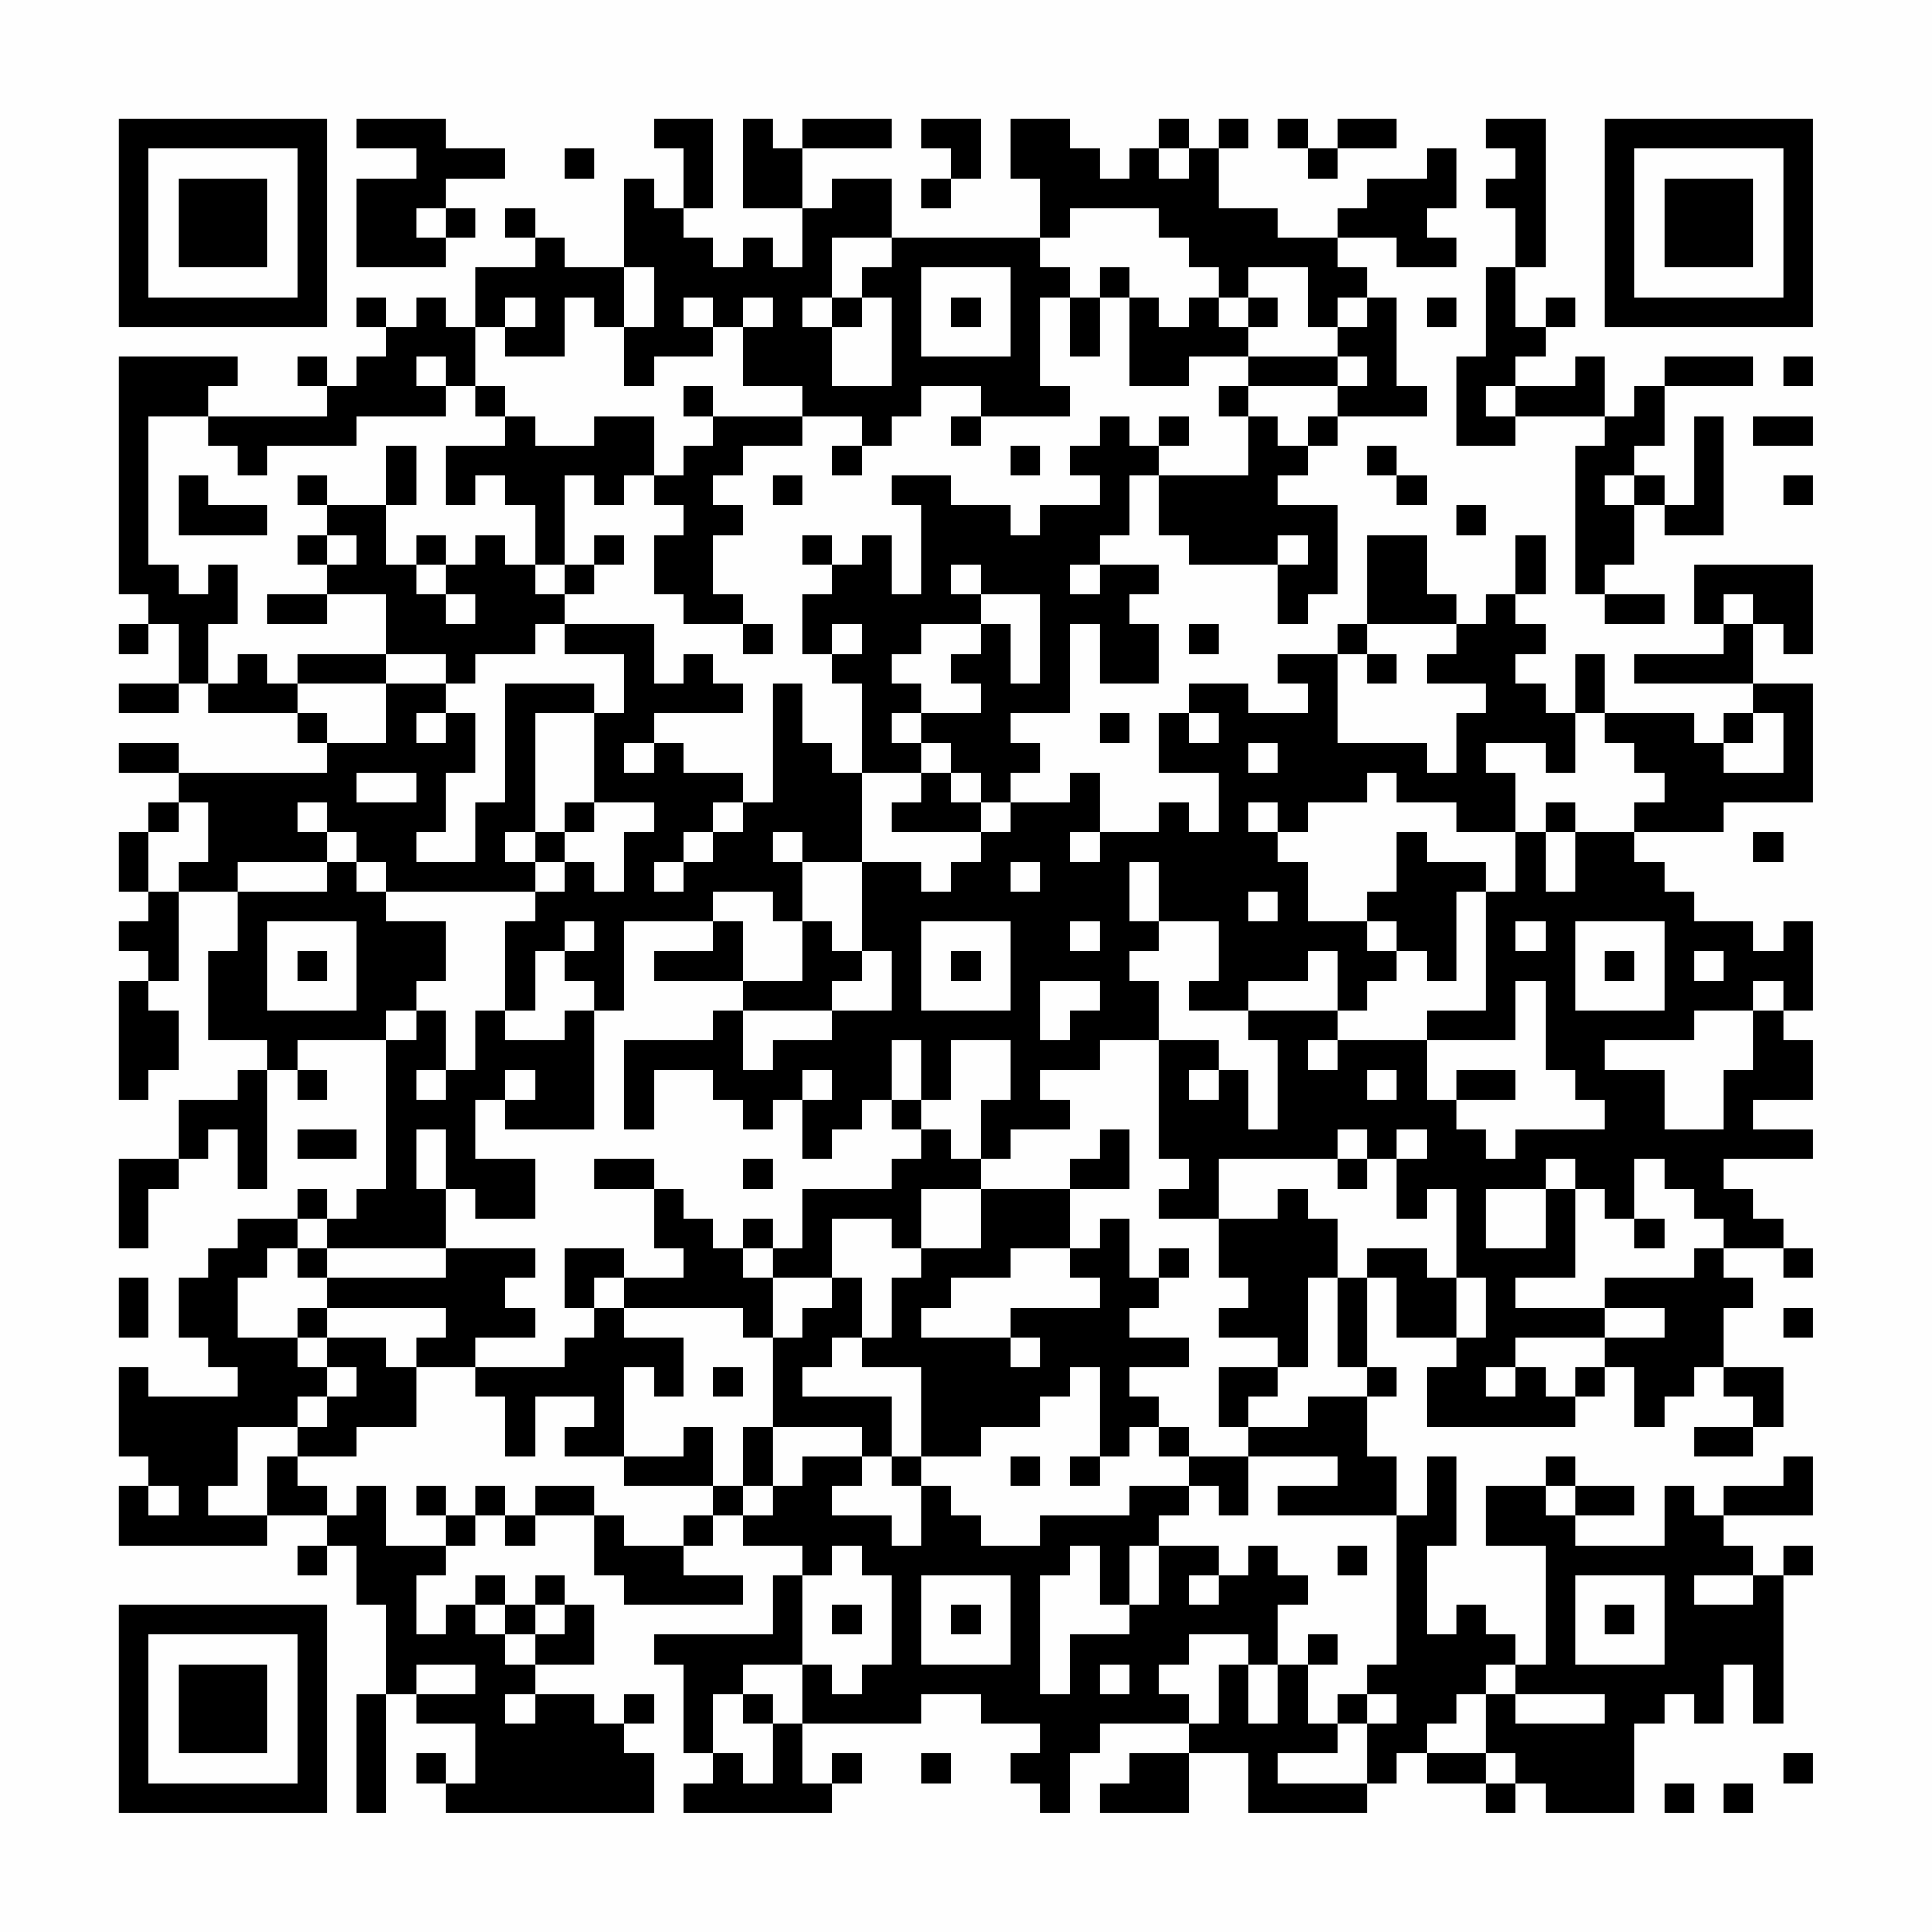 <?xml version="1.0" encoding="UTF-8"?>
<svg xmlns="http://www.w3.org/2000/svg" version="1.1" width="300" height="300" viewBox="0 0 300 300"><rect x="0" y="0" width="300" height="300" fill="#fefefe"/><g transform="scale(4.615)"><g transform="translate(4,4)"><path fill-rule="evenodd" d="M8 0L8 1L10 1L10 2L8 2L8 5L11 5L11 4L12 4L12 3L11 3L11 2L13 2L13 1L11 1L11 0ZM18 0L18 1L19 1L19 3L18 3L18 2L17 2L17 5L15 5L15 4L14 4L14 3L13 3L13 4L14 4L14 5L12 5L12 7L11 7L11 6L10 6L10 7L9 7L9 6L8 6L8 7L9 7L9 8L8 8L8 9L7 9L7 8L6 8L6 9L7 9L7 10L3 10L3 9L4 9L4 8L0 8L0 16L1 16L1 17L0 17L0 18L1 18L1 17L2 17L2 19L0 19L0 20L2 20L2 19L3 19L3 20L6 20L6 21L7 21L7 22L2 22L2 21L0 21L0 22L2 22L2 23L1 23L1 24L0 24L0 26L1 26L1 27L0 27L0 28L1 28L1 29L0 29L0 33L1 33L1 32L2 32L2 30L1 30L1 29L2 29L2 26L4 26L4 28L3 28L3 31L5 31L5 32L4 32L4 33L2 33L2 35L0 35L0 38L1 38L1 36L2 36L2 35L3 35L3 34L4 34L4 36L5 36L5 32L6 32L6 33L7 33L7 32L6 32L6 31L9 31L9 36L8 36L8 37L7 37L7 36L6 36L6 37L4 37L4 38L3 38L3 39L2 39L2 41L3 41L3 42L4 42L4 43L1 43L1 42L0 42L0 45L1 45L1 46L0 46L0 48L5 48L5 47L7 47L7 48L6 48L6 49L7 49L7 48L8 48L8 50L9 50L9 53L8 53L8 57L9 57L9 53L10 53L10 54L12 54L12 56L11 56L11 55L10 55L10 56L11 56L11 57L18 57L18 55L17 55L17 54L18 54L18 53L17 53L17 54L16 54L16 53L14 53L14 52L16 52L16 50L15 50L15 49L14 49L14 50L13 50L13 49L12 49L12 50L11 50L11 51L10 51L10 49L11 49L11 48L12 48L12 47L13 47L13 48L14 48L14 47L16 47L16 49L17 49L17 50L21 50L21 49L19 49L19 48L20 48L20 47L21 47L21 48L23 48L23 49L22 49L22 51L18 51L18 52L19 52L19 55L20 55L20 56L19 56L19 57L24 57L24 56L25 56L25 55L24 55L24 56L23 56L23 54L27 54L27 53L29 53L29 54L31 54L31 55L30 55L30 56L31 56L31 57L32 57L32 55L33 55L33 54L36 54L36 55L34 55L34 56L33 56L33 57L36 57L36 55L38 55L38 57L42 57L42 56L43 56L43 55L44 55L44 56L46 56L46 57L47 57L47 56L48 56L48 57L51 57L51 54L52 54L52 53L53 53L53 54L54 54L54 52L55 52L55 54L56 54L56 49L57 49L57 48L56 48L56 49L55 49L55 48L54 48L54 47L57 47L57 45L56 45L56 46L54 46L54 47L53 47L53 46L52 46L52 48L49 48L49 47L51 47L51 46L49 46L49 45L48 45L48 46L46 46L46 48L48 48L48 52L47 52L47 51L46 51L46 50L45 50L45 51L44 51L44 48L45 48L45 45L44 45L44 47L43 47L43 45L42 45L42 43L43 43L43 42L42 42L42 39L43 39L43 41L45 41L45 42L44 42L44 44L49 44L49 43L50 43L50 42L51 42L51 44L52 44L52 43L53 43L53 42L54 42L54 43L55 43L55 44L53 44L53 45L55 45L55 44L56 44L56 42L54 42L54 40L55 40L55 39L54 39L54 38L56 38L56 39L57 39L57 38L56 38L56 37L55 37L55 36L54 36L54 35L57 35L57 34L55 34L55 33L57 33L57 31L56 31L56 30L57 30L57 27L56 27L56 28L55 28L55 27L53 27L53 26L52 26L52 25L51 25L51 24L54 24L54 23L57 23L57 19L55 19L55 17L56 17L56 18L57 18L57 15L53 15L53 17L54 17L54 18L51 18L51 19L55 19L55 20L54 20L54 21L53 21L53 20L50 20L50 18L49 18L49 20L48 20L48 19L47 19L47 18L48 18L48 17L47 17L47 16L48 16L48 14L47 14L47 16L46 16L46 17L45 17L45 16L44 16L44 14L42 14L42 17L41 17L41 18L39 18L39 19L40 19L40 20L38 20L38 19L36 19L36 20L35 20L35 22L37 22L37 24L36 24L36 23L35 23L35 24L33 24L33 22L32 22L32 23L30 23L30 22L31 22L31 21L30 21L30 20L32 20L32 17L33 17L33 19L35 19L35 17L34 17L34 16L35 16L35 15L33 15L33 14L34 14L34 12L35 12L35 14L36 14L36 15L39 15L39 17L40 17L40 16L41 16L41 13L39 13L39 12L40 12L40 11L41 11L41 10L44 10L44 9L43 9L43 6L42 6L42 5L41 5L41 4L43 4L43 5L45 5L45 4L44 4L44 3L45 3L45 1L44 1L44 2L42 2L42 3L41 3L41 4L39 4L39 3L37 3L37 1L38 1L38 0L37 0L37 1L36 1L36 0L35 0L35 1L34 1L34 2L33 2L33 1L32 1L32 0L30 0L30 2L31 2L31 4L26 4L26 2L24 2L24 3L23 3L23 1L26 1L26 0L23 0L23 1L22 1L22 0L21 0L21 3L23 3L23 5L22 5L22 4L21 4L21 5L20 5L20 4L19 4L19 3L20 3L20 0ZM27 0L27 1L28 1L28 2L27 2L27 3L28 3L28 2L29 2L29 0ZM39 0L39 1L40 1L40 2L41 2L41 1L43 1L43 0L41 0L41 1L40 1L40 0ZM46 0L46 1L47 1L47 2L46 2L46 3L47 3L47 5L46 5L46 8L45 8L45 11L47 11L47 10L50 10L50 11L49 11L49 16L50 16L50 17L52 17L52 16L50 16L50 15L51 15L51 13L52 13L52 14L54 14L54 10L53 10L53 13L52 13L52 12L51 12L51 11L52 11L52 9L55 9L55 8L52 8L52 9L51 9L51 10L50 10L50 8L49 8L49 9L47 9L47 8L48 8L48 7L49 7L49 6L48 6L48 7L47 7L47 5L48 5L48 0ZM15 1L15 2L16 2L16 1ZM35 1L35 2L36 2L36 1ZM10 3L10 4L11 4L11 3ZM32 3L32 4L31 4L31 5L32 5L32 6L31 6L31 9L32 9L32 10L29 10L29 9L27 9L27 10L26 10L26 11L25 11L25 10L23 10L23 9L21 9L21 7L22 7L22 6L21 6L21 7L20 7L20 6L19 6L19 7L20 7L20 8L18 8L18 9L17 9L17 7L18 7L18 5L17 5L17 7L16 7L16 6L15 6L15 8L13 8L13 7L14 7L14 6L13 6L13 7L12 7L12 9L11 9L11 8L10 8L10 9L11 9L11 10L8 10L8 11L5 11L5 12L4 12L4 11L3 11L3 10L1 10L1 15L2 15L2 16L3 16L3 15L4 15L4 17L3 17L3 19L4 19L4 18L5 18L5 19L6 19L6 20L7 20L7 21L9 21L9 19L11 19L11 20L10 20L10 21L11 21L11 20L12 20L12 22L11 22L11 24L10 24L10 25L12 25L12 23L13 23L13 19L16 19L16 20L14 20L14 24L13 24L13 25L14 25L14 26L9 26L9 25L8 25L8 24L7 24L7 23L6 23L6 24L7 24L7 25L4 25L4 26L7 26L7 25L8 25L8 26L9 26L9 27L11 27L11 29L10 29L10 30L9 30L9 31L10 31L10 30L11 30L11 32L10 32L10 33L11 33L11 32L12 32L12 30L13 30L13 31L15 31L15 30L16 30L16 34L13 34L13 33L14 33L14 32L13 32L13 33L12 33L12 35L14 35L14 37L12 37L12 36L11 36L11 34L10 34L10 36L11 36L11 38L7 38L7 37L6 37L6 38L5 38L5 39L4 39L4 41L6 41L6 42L7 42L7 43L6 43L6 44L4 44L4 46L3 46L3 47L5 47L5 45L6 45L6 46L7 46L7 47L8 47L8 46L9 46L9 48L11 48L11 47L12 47L12 46L13 46L13 47L14 47L14 46L16 46L16 47L17 47L17 48L19 48L19 47L20 47L20 46L21 46L21 47L22 47L22 46L23 46L23 45L25 45L25 46L24 46L24 47L26 47L26 48L27 48L27 46L28 46L28 47L29 47L29 48L31 48L31 47L34 47L34 46L36 46L36 47L35 47L35 48L34 48L34 50L33 50L33 48L32 48L32 49L31 49L31 53L32 53L32 51L34 51L34 50L35 50L35 48L37 48L37 49L36 49L36 50L37 50L37 49L38 49L38 48L39 48L39 49L40 49L40 50L39 50L39 52L38 52L38 51L36 51L36 52L35 52L35 53L36 53L36 54L37 54L37 52L38 52L38 54L39 54L39 52L40 52L40 54L41 54L41 55L39 55L39 56L42 56L42 54L43 54L43 53L42 53L42 52L43 52L43 47L39 47L39 46L41 46L41 45L38 45L38 44L40 44L40 43L42 43L42 42L41 42L41 39L42 39L42 38L44 38L44 39L45 39L45 41L46 41L46 39L45 39L45 36L44 36L44 37L43 37L43 35L44 35L44 34L43 34L43 35L42 35L42 34L41 34L41 35L37 35L37 37L35 37L35 36L36 36L36 35L35 35L35 31L37 31L37 32L36 32L36 33L37 33L37 32L38 32L38 34L39 34L39 31L38 31L38 30L41 30L41 31L40 31L40 32L41 32L41 31L44 31L44 33L45 33L45 34L46 34L46 35L47 35L47 34L50 34L50 33L49 33L49 32L48 32L48 29L47 29L47 31L44 31L44 30L46 30L46 26L47 26L47 24L48 24L48 26L49 26L49 24L51 24L51 23L52 23L52 22L51 22L51 21L50 21L50 20L49 20L49 22L48 22L48 21L46 21L46 22L47 22L47 24L45 24L45 23L43 23L43 22L42 22L42 23L40 23L40 24L39 24L39 23L38 23L38 24L39 24L39 25L40 25L40 27L42 27L42 28L43 28L43 29L42 29L42 30L41 30L41 28L40 28L40 29L38 29L38 30L36 30L36 29L37 29L37 27L35 27L35 25L34 25L34 27L35 27L35 28L34 28L34 29L35 29L35 31L33 31L33 32L31 32L31 33L32 33L32 34L30 34L30 35L29 35L29 33L30 33L30 31L28 31L28 33L27 33L27 31L26 31L26 33L25 33L25 34L24 34L24 35L23 35L23 33L24 33L24 32L23 32L23 33L22 33L22 34L21 34L21 33L20 33L20 32L18 32L18 34L17 34L17 31L20 31L20 30L21 30L21 32L22 32L22 31L24 31L24 30L26 30L26 28L25 28L25 25L27 25L27 26L28 26L28 25L29 25L29 24L30 24L30 23L29 23L29 22L28 22L28 21L27 21L27 20L29 20L29 19L28 19L28 18L29 18L29 17L30 17L30 19L31 19L31 16L29 16L29 15L28 15L28 16L29 16L29 17L27 17L27 18L26 18L26 19L27 19L27 20L26 20L26 21L27 21L27 22L25 22L25 19L24 19L24 18L25 18L25 17L24 17L24 18L23 18L23 16L24 16L24 15L25 15L25 14L26 14L26 16L27 16L27 13L26 13L26 12L28 12L28 13L30 13L30 14L31 14L31 13L33 13L33 12L32 12L32 11L33 11L33 10L34 10L34 11L35 11L35 12L38 12L38 10L39 10L39 11L40 11L40 10L41 10L41 9L42 9L42 8L41 8L41 7L42 7L42 6L41 6L41 7L40 7L40 5L38 5L38 6L37 6L37 5L36 5L36 4L35 4L35 3ZM24 4L24 6L23 6L23 7L24 7L24 9L26 9L26 6L25 6L25 5L26 5L26 4ZM27 5L27 8L30 8L30 5ZM33 5L33 6L32 6L32 8L33 8L33 6L34 6L34 9L36 9L36 8L38 8L38 9L37 9L37 10L38 10L38 9L41 9L41 8L38 8L38 7L39 7L39 6L38 6L38 7L37 7L37 6L36 6L36 7L35 7L35 6L34 6L34 5ZM24 6L24 7L25 7L25 6ZM28 6L28 7L29 7L29 6ZM44 6L44 7L45 7L45 6ZM56 8L56 9L57 9L57 8ZM12 9L12 10L13 10L13 11L11 11L11 13L12 13L12 12L13 12L13 13L14 13L14 15L13 15L13 14L12 14L12 15L11 15L11 14L10 14L10 15L9 15L9 13L10 13L10 11L9 11L9 13L7 13L7 12L6 12L6 13L7 13L7 14L6 14L6 15L7 15L7 16L5 16L5 17L7 17L7 16L9 16L9 18L6 18L6 19L9 19L9 18L11 18L11 19L12 19L12 18L14 18L14 17L15 17L15 18L17 18L17 20L16 20L16 23L15 23L15 24L14 24L14 25L15 25L15 26L14 26L14 27L13 27L13 30L14 30L14 28L15 28L15 29L16 29L16 30L17 30L17 27L20 27L20 28L18 28L18 29L21 29L21 30L24 30L24 29L25 29L25 28L24 28L24 27L23 27L23 25L25 25L25 22L24 22L24 21L23 21L23 19L22 19L22 23L21 23L21 22L19 22L19 21L18 21L18 20L21 20L21 19L20 19L20 18L19 18L19 19L18 19L18 17L15 17L15 16L16 16L16 15L17 15L17 14L16 14L16 15L15 15L15 12L16 12L16 13L17 13L17 12L18 12L18 13L19 13L19 14L18 14L18 16L19 16L19 17L21 17L21 18L22 18L22 17L21 17L21 16L20 16L20 14L21 14L21 13L20 13L20 12L21 12L21 11L23 11L23 10L20 10L20 9L19 9L19 10L20 10L20 11L19 11L19 12L18 12L18 10L16 10L16 11L14 11L14 10L13 10L13 9ZM46 9L46 10L47 10L47 9ZM28 10L28 11L29 11L29 10ZM35 10L35 11L36 11L36 10ZM55 10L55 11L57 11L57 10ZM24 11L24 12L25 12L25 11ZM30 11L30 12L31 12L31 11ZM42 11L42 12L43 12L43 13L44 13L44 12L43 12L43 11ZM2 12L2 14L5 14L5 13L3 13L3 12ZM22 12L22 13L23 13L23 12ZM50 12L50 13L51 13L51 12ZM56 12L56 13L57 13L57 12ZM45 13L45 14L46 14L46 13ZM7 14L7 15L8 15L8 14ZM23 14L23 15L24 15L24 14ZM39 14L39 15L40 15L40 14ZM10 15L10 16L11 16L11 17L12 17L12 16L11 16L11 15ZM14 15L14 16L15 16L15 15ZM32 15L32 16L33 16L33 15ZM54 16L54 17L55 17L55 16ZM36 17L36 18L37 18L37 17ZM42 17L42 18L41 18L41 21L44 21L44 22L45 22L45 20L46 20L46 19L44 19L44 18L45 18L45 17ZM42 18L42 19L43 19L43 18ZM33 20L33 21L34 21L34 20ZM36 20L36 21L37 21L37 20ZM55 20L55 21L54 21L54 22L56 22L56 20ZM17 21L17 22L18 22L18 21ZM38 21L38 22L39 22L39 21ZM8 22L8 23L10 23L10 22ZM27 22L27 23L26 23L26 24L29 24L29 23L28 23L28 22ZM2 23L2 24L1 24L1 26L2 26L2 25L3 25L3 23ZM16 23L16 24L15 24L15 25L16 25L16 26L17 26L17 24L18 24L18 23ZM20 23L20 24L19 24L19 25L18 25L18 26L19 26L19 25L20 25L20 24L21 24L21 23ZM48 23L48 24L49 24L49 23ZM22 24L22 25L23 25L23 24ZM32 24L32 25L33 25L33 24ZM43 24L43 26L42 26L42 27L43 27L43 28L44 28L44 29L45 29L45 26L46 26L46 25L44 25L44 24ZM55 24L55 25L56 25L56 24ZM30 25L30 26L31 26L31 25ZM20 26L20 27L21 27L21 29L23 29L23 27L22 27L22 26ZM38 26L38 27L39 27L39 26ZM5 27L5 30L8 30L8 27ZM15 27L15 28L16 28L16 27ZM27 27L27 30L30 30L30 27ZM32 27L32 28L33 28L33 27ZM47 27L47 28L48 28L48 27ZM49 27L49 30L52 30L52 27ZM6 28L6 29L7 29L7 28ZM28 28L28 29L29 29L29 28ZM50 28L50 29L51 29L51 28ZM53 28L53 29L54 29L54 28ZM31 29L31 31L32 31L32 30L33 30L33 29ZM55 29L55 30L53 30L53 31L50 31L50 32L52 32L52 34L54 34L54 32L55 32L55 30L56 30L56 29ZM42 32L42 33L43 33L43 32ZM45 32L45 33L47 33L47 32ZM26 33L26 34L27 34L27 35L26 35L26 36L23 36L23 38L22 38L22 37L21 37L21 38L20 38L20 37L19 37L19 36L18 36L18 35L16 35L16 36L18 36L18 38L19 38L19 39L17 39L17 38L15 38L15 40L16 40L16 41L15 41L15 42L12 42L12 41L14 41L14 40L13 40L13 39L14 39L14 38L11 38L11 39L7 39L7 38L6 38L6 39L7 39L7 40L6 40L6 41L7 41L7 42L8 42L8 43L7 43L7 44L6 44L6 45L8 45L8 44L10 44L10 42L12 42L12 43L13 43L13 45L14 45L14 43L16 43L16 44L15 44L15 45L17 45L17 46L20 46L20 44L19 44L19 45L17 45L17 42L18 42L18 43L19 43L19 41L17 41L17 40L21 40L21 41L22 41L22 44L21 44L21 46L22 46L22 44L25 44L25 45L26 45L26 46L27 46L27 45L29 45L29 44L31 44L31 43L32 43L32 42L33 42L33 45L32 45L32 46L33 46L33 45L34 45L34 44L35 44L35 45L36 45L36 46L37 46L37 47L38 47L38 45L36 45L36 44L35 44L35 43L34 43L34 42L36 42L36 41L34 41L34 40L35 40L35 39L36 39L36 38L35 38L35 39L34 39L34 37L33 37L33 38L32 38L32 36L34 36L34 34L33 34L33 35L32 35L32 36L29 36L29 35L28 35L28 34L27 34L27 33ZM6 34L6 35L8 35L8 34ZM21 35L21 36L22 36L22 35ZM41 35L41 36L42 36L42 35ZM48 35L48 36L46 36L46 38L48 38L48 36L49 36L49 39L47 39L47 40L50 40L50 41L47 41L47 42L46 42L46 43L47 43L47 42L48 42L48 43L49 43L49 42L50 42L50 41L52 41L52 40L50 40L50 39L53 39L53 38L54 38L54 37L53 37L53 36L52 36L52 35L51 35L51 37L50 37L50 36L49 36L49 35ZM27 36L27 38L26 38L26 37L24 37L24 39L22 39L22 38L21 38L21 39L22 39L22 41L23 41L23 40L24 40L24 39L25 39L25 41L24 41L24 42L23 42L23 43L26 43L26 45L27 45L27 42L25 42L25 41L26 41L26 39L27 39L27 38L29 38L29 36ZM39 36L39 37L37 37L37 39L38 39L38 40L37 40L37 41L39 41L39 42L37 42L37 44L38 44L38 43L39 43L39 42L40 42L40 39L41 39L41 37L40 37L40 36ZM51 37L51 38L52 38L52 37ZM30 38L30 39L28 39L28 40L27 40L27 41L30 41L30 42L31 42L31 41L30 41L30 40L33 40L33 39L32 39L32 38ZM0 39L0 41L1 41L1 39ZM16 39L16 40L17 40L17 39ZM7 40L7 41L9 41L9 42L10 42L10 41L11 41L11 40ZM56 40L56 41L57 41L57 40ZM20 42L20 43L21 43L21 42ZM30 45L30 46L31 46L31 45ZM1 46L1 47L2 47L2 46ZM10 46L10 47L11 47L11 46ZM48 46L48 47L49 47L49 46ZM24 48L24 49L23 49L23 52L21 52L21 53L20 53L20 55L21 55L21 56L22 56L22 54L23 54L23 52L24 52L24 53L25 53L25 52L26 52L26 49L25 49L25 48ZM41 48L41 49L42 49L42 48ZM27 49L27 52L30 52L30 49ZM49 49L49 52L52 52L52 49ZM53 49L53 50L55 50L55 49ZM12 50L12 51L13 51L13 52L14 52L14 51L15 51L15 50L14 50L14 51L13 51L13 50ZM24 50L24 51L25 51L25 50ZM28 50L28 51L29 51L29 50ZM50 50L50 51L51 51L51 50ZM40 51L40 52L41 52L41 51ZM10 52L10 53L12 53L12 52ZM33 52L33 53L34 53L34 52ZM46 52L46 53L45 53L45 54L44 54L44 55L46 55L46 56L47 56L47 55L46 55L46 53L47 53L47 54L50 54L50 53L47 53L47 52ZM13 53L13 54L14 54L14 53ZM21 53L21 54L22 54L22 53ZM41 53L41 54L42 54L42 53ZM27 55L27 56L28 56L28 55ZM56 55L56 56L57 56L57 55ZM52 56L52 57L53 57L53 56ZM54 56L54 57L55 57L55 56ZM0 0L0 7L7 7L7 0ZM1 1L1 6L6 6L6 1ZM2 2L2 5L5 5L5 2ZM50 0L50 7L57 7L57 0ZM51 1L51 6L56 6L56 1ZM52 2L52 5L55 5L55 2ZM0 50L0 57L7 57L7 50ZM1 51L1 56L6 56L6 51ZM2 52L2 55L5 55L5 52Z" fill="#000000"/></g></g></svg>
